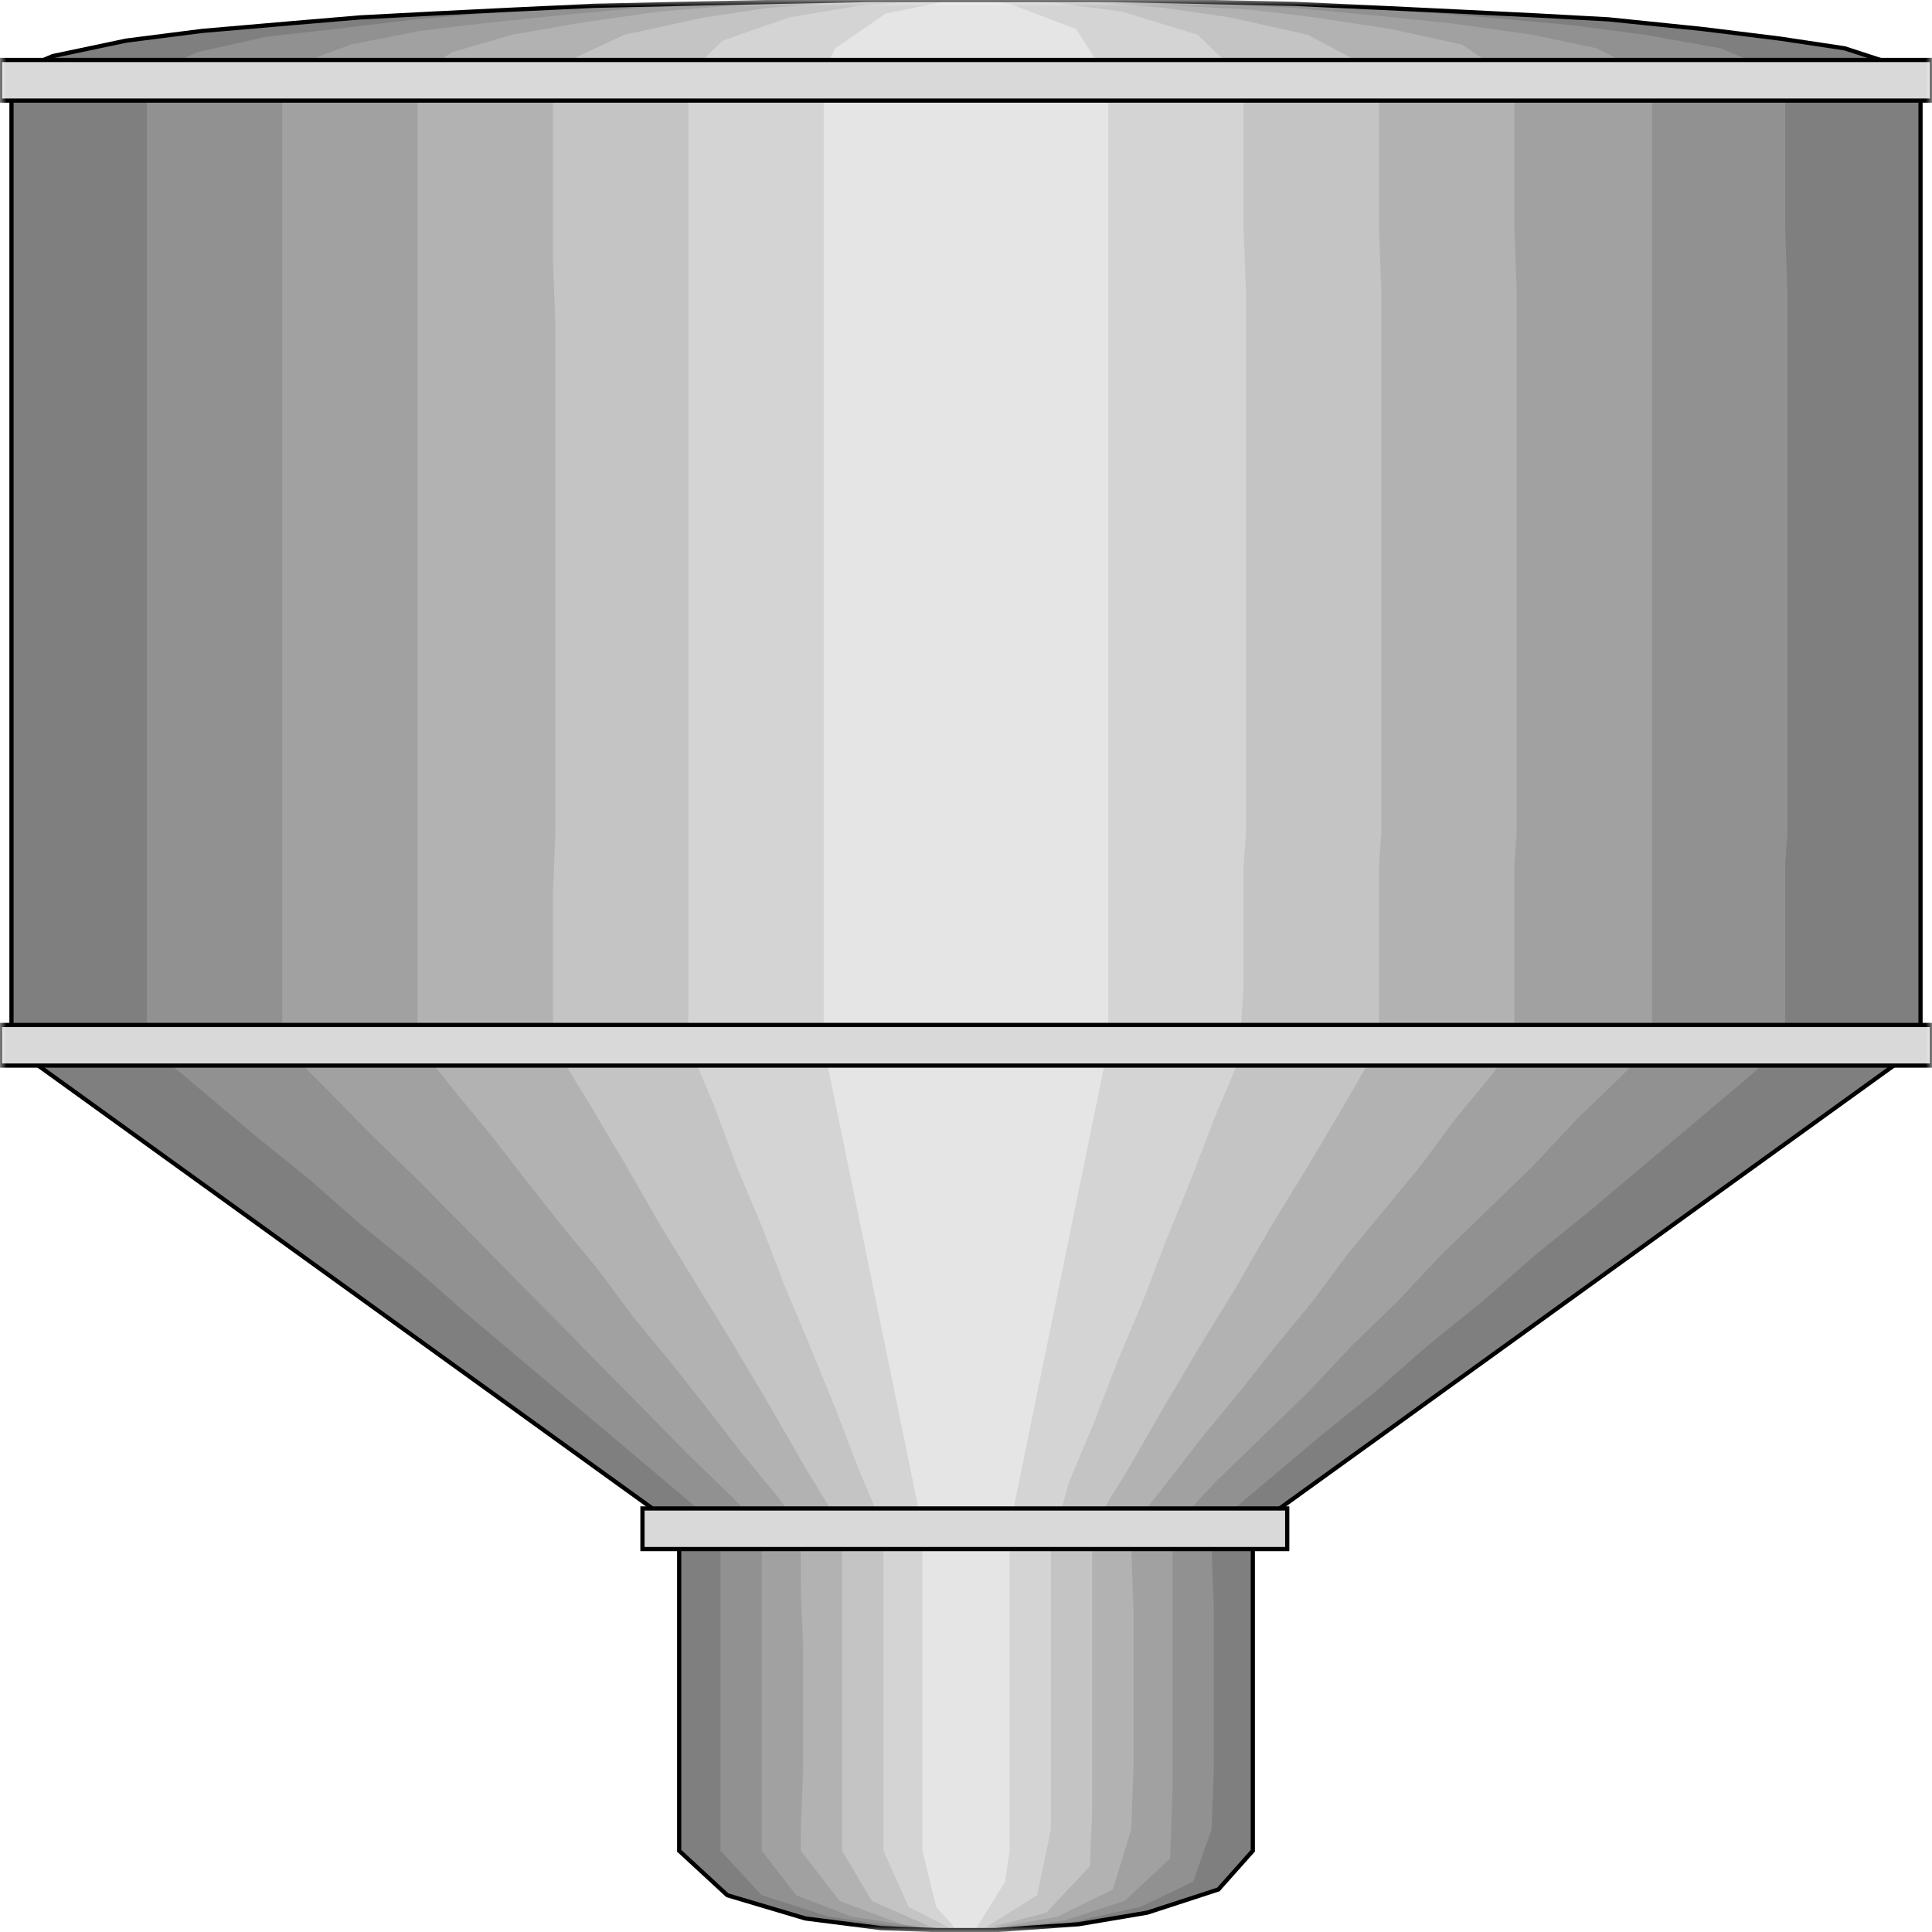 <svg width="150" height="150" viewBox="0 0 150 150" fill="none" xmlns="http://www.w3.org/2000/svg">
<g clip-path="url(#clip0_2914_168987)">
<mask id="mask0_2914_168987" style="mask-type:luminance" maskUnits="userSpaceOnUse" x="0" y="0" width="150" height="150">
<path d="M150 0H0V150H150V0Z" fill="white"/>
</mask>
<g mask="url(#mask0_2914_168987)">
<path d="M52.731 143.694L56.473 147.147L62.53 148.949L68.408 149.7L72.684 149.85H75H77.316L83.729 149.399L89.073 148.499L94.596 146.697L97.268 143.694V118.619L149.109 81.231V6.156L148.753 5.556L143.23 3.754L138.242 3.003L132.185 2.252L124.881 1.502L119.359 1.201L113.302 0.901L107.066 0.601L100.475 0.3L93.527 0.15L86.223 0H82.482H78.741H75H67.518L60.035 0.15L52.91 0.3L46.14 0.45L39.727 0.751L33.67 1.051L27.969 1.351L22.625 1.802L15.677 2.402L9.798 3.153L4.097 4.354L1.247 5.556L0.891 5.856V6.156V81.231L52.731 118.619V143.694Z" fill="#7F7F7F"/>
<path d="M55.938 143.694L59.145 147.147L64.311 148.799L69.477 149.55L73.04 149.85H75H76.96L82.482 149.399L88.539 148.048L92.636 146.096L94.062 142.042L94.24 137.387V124.925L94.062 120.12V118.619L98.337 115.015L102.435 111.562L106.71 108.108L110.808 104.505L115.083 101.051L119.18 97.447L123.456 93.994L127.553 90.54L131.829 86.937L135.926 83.484L138.599 81.081V67.117L138.777 64.715V62.312V22.523L138.599 17.868V6.156V5.856L133.61 3.754L127.732 2.703L122.031 1.952L115.439 1.351L107.957 0.751L102.613 0.45L96.912 0.3L90.855 0.15L84.798 0H81.591H78.385H75H68.587H62.173L56.116 0.15L50.237 0.45L44.715 0.601L39.549 0.901L32.245 1.502L26.009 2.252L20.665 2.853L15.321 4.054L11.401 5.856V6.156V8.559V20.27V24.925V64.715V69.369V81.081L15.677 84.685L19.774 88.138L24.05 91.592L28.147 95.195L32.423 98.649L36.52 102.252L40.617 105.706L44.893 109.309L48.99 112.763L53.088 116.216L55.938 118.619V123.273V127.928V137.387V142.042V143.694Z" fill="#919191"/>
<path d="M59.145 143.694L61.817 147.147L66.093 148.799L71.793 149.7L73.397 149.85H75H76.603L82.66 149.099L87.292 147.598L90.855 144.294L91.033 138.889V134.234V124.925V120.12V118.619L94.418 115.015L97.981 111.562L101.544 108.108L104.929 104.505L108.492 101.051L111.876 97.447L115.439 93.994L119.002 90.54L122.387 86.937L125.95 83.484L128.266 81.081V67.117V64.715V62.312V22.523V17.868V6.156L128.088 5.856L123.99 3.754L119.002 2.703L112.589 1.802L106.71 1.201L100.297 0.601L93.171 0.3L85.689 0H80.523H77.85H75H69.656H64.311L56.829 0.3L49.703 0.601L43.29 1.201L37.589 1.802L32.601 2.402L27.256 3.453L22.447 5.255L21.912 5.856V6.156V8.559V20.27V24.925V64.715V69.369V81.081L25.475 84.685L28.86 88.138L32.423 91.592L35.986 95.195L39.37 98.649L42.934 102.252L46.318 105.706L49.881 109.309L53.266 112.763L56.829 116.216L59.145 118.619V123.273V127.928V137.387V142.042V143.694Z" fill="#A1A1A1"/>
<path d="M62.173 143.694L65.202 147.598L70.012 149.399L73.753 149.85H75H76.425L82.126 148.799L86.401 146.697L87.827 142.042L88.005 137.387V124.925L87.827 120.12V118.619L90.677 115.015L93.349 111.562L96.2 108.108L99.05 104.505L101.9 101.051L104.572 97.447L107.423 93.994L110.273 90.54L112.945 86.937L115.796 83.484L117.577 81.081V67.117L117.755 64.715V62.312V22.523L117.577 17.868V6.156L113.48 3.453L107.957 2.252L102.078 1.351L97.09 0.751L91.568 0.45L85.689 0.15L79.454 0H77.316H75H68.587L62.352 0.15L56.651 0.45L51.128 0.901L44.893 1.802L39.727 2.703L35.095 4.054L32.423 5.856V6.156V8.559V20.27V24.925V64.715V69.369V81.081L35.273 84.685L38.124 88.138L40.796 91.592L43.646 95.195L46.496 98.649L49.169 102.252L52.019 105.706L54.869 109.309L57.541 112.763L60.392 116.216L62.173 118.619V123.273L62.352 127.928V137.387L62.173 142.042V143.694Z" fill="#B2B2B2"/>
<path d="M65.38 143.694L67.696 147.598L72.15 149.55L74.109 149.85H75H76.069L81.235 148.499L84.62 144.895L84.798 140.541V135.736V124.925V120.12V118.619L87.649 113.964L90.321 109.309L93.171 104.505L96.022 99.85L98.694 95.195L101.544 90.54L104.394 85.736L107.067 81.081V67.117L107.245 64.715V62.312V22.523L107.067 17.868V6.156L106.888 5.556L101.544 2.703L95.487 1.351L90.321 0.601L84.62 0.15L78.385 0H75H71.793L65.558 0.15L59.679 0.601L54.691 1.351L48.456 2.703L43.646 4.955L43.112 5.556L42.934 6.156V8.559V20.27L43.112 24.925V64.715L42.934 69.369V81.081L45.784 85.736L48.634 90.54L51.306 95.195L54.157 99.85L57.007 104.505L59.858 109.309L62.53 113.964L65.38 118.619V123.273V127.928V137.387V142.042V143.694Z" fill="#C4C4C4"/>
<path d="M68.587 143.694L70.546 148.048L73.753 149.7L75 149.85L76.425 149.7L80.523 147.147L81.592 142.042V137.387V124.925V120.12L83.017 115.015L84.976 110.36L86.758 105.706L88.718 101.051L90.499 96.396L92.459 91.592L94.24 86.937L96.2 82.282L96.556 76.426V67.117L96.734 64.715V62.312V22.523L96.556 17.868V6.156L92.993 2.703L87.114 0.901L81.413 0.15L77.316 0H75H72.862L66.627 0.45L61.283 1.351L56.117 3.153L53.623 5.556L53.444 6.156V8.559V20.27V24.925V64.715V69.369V81.081L55.404 85.736L57.185 90.54L59.145 95.195L60.926 99.85L62.886 104.505L64.846 109.309L66.627 113.964L68.587 118.619V123.273V127.928V137.387V142.042V143.694Z" fill="#D4D4D4"/>
<path d="M71.615 143.694L72.684 148.048L74.288 149.85H75H75.713L78.029 146.096L78.385 143.694V118.619L86.045 81.231V6.156L83.551 2.252L78.385 0.3L76.069 0H75H73.931L68.765 1.051L64.846 3.754L63.955 5.556V6.156V81.231L71.615 118.619V143.694Z" fill="#E5E5E5"/>
<path d="M52.731 143.694L56.473 147.147L62.53 148.949L68.408 149.7L72.684 149.85H75H77.316L83.729 149.399L89.073 148.498L94.596 146.697L97.268 143.694V118.619L149.109 81.231V6.156L148.753 5.556L143.23 3.754L138.242 3.003L132.185 2.252L124.881 1.502L119.359 1.201L113.302 0.901L107.066 0.601L100.475 0.3L93.527 0.15L86.223 0H82.482H78.741H75H67.518L60.035 0.15L52.91 0.3L46.14 0.45L39.727 0.751L33.67 1.051L27.969 1.351L22.625 1.802L15.677 2.402L9.798 3.153L4.097 4.354L1.247 5.556L0.891 5.856V6.156V81.231L52.731 118.619V143.694Z" stroke="black" stroke-width="0.327"/>
<path d="M0 4.656H150V7.809H0V4.656Z" fill="#D9D9D9" stroke="black" stroke-width="0.327"/>
<path d="M0 79.578H150V82.731H0V79.578Z" fill="#D9D9D9" stroke="black" stroke-width="0.327"/>
<path d="M49.881 117.117H99.94V120.27H49.881V117.117Z" fill="#D9D9D9" stroke="black" stroke-width="0.327"/>
</g>
</g>
<defs>
<clipPath id="clip0_2914_168987">
<rect width="150" height="150" fill="white"/>
</clipPath>
</defs>
</svg>
